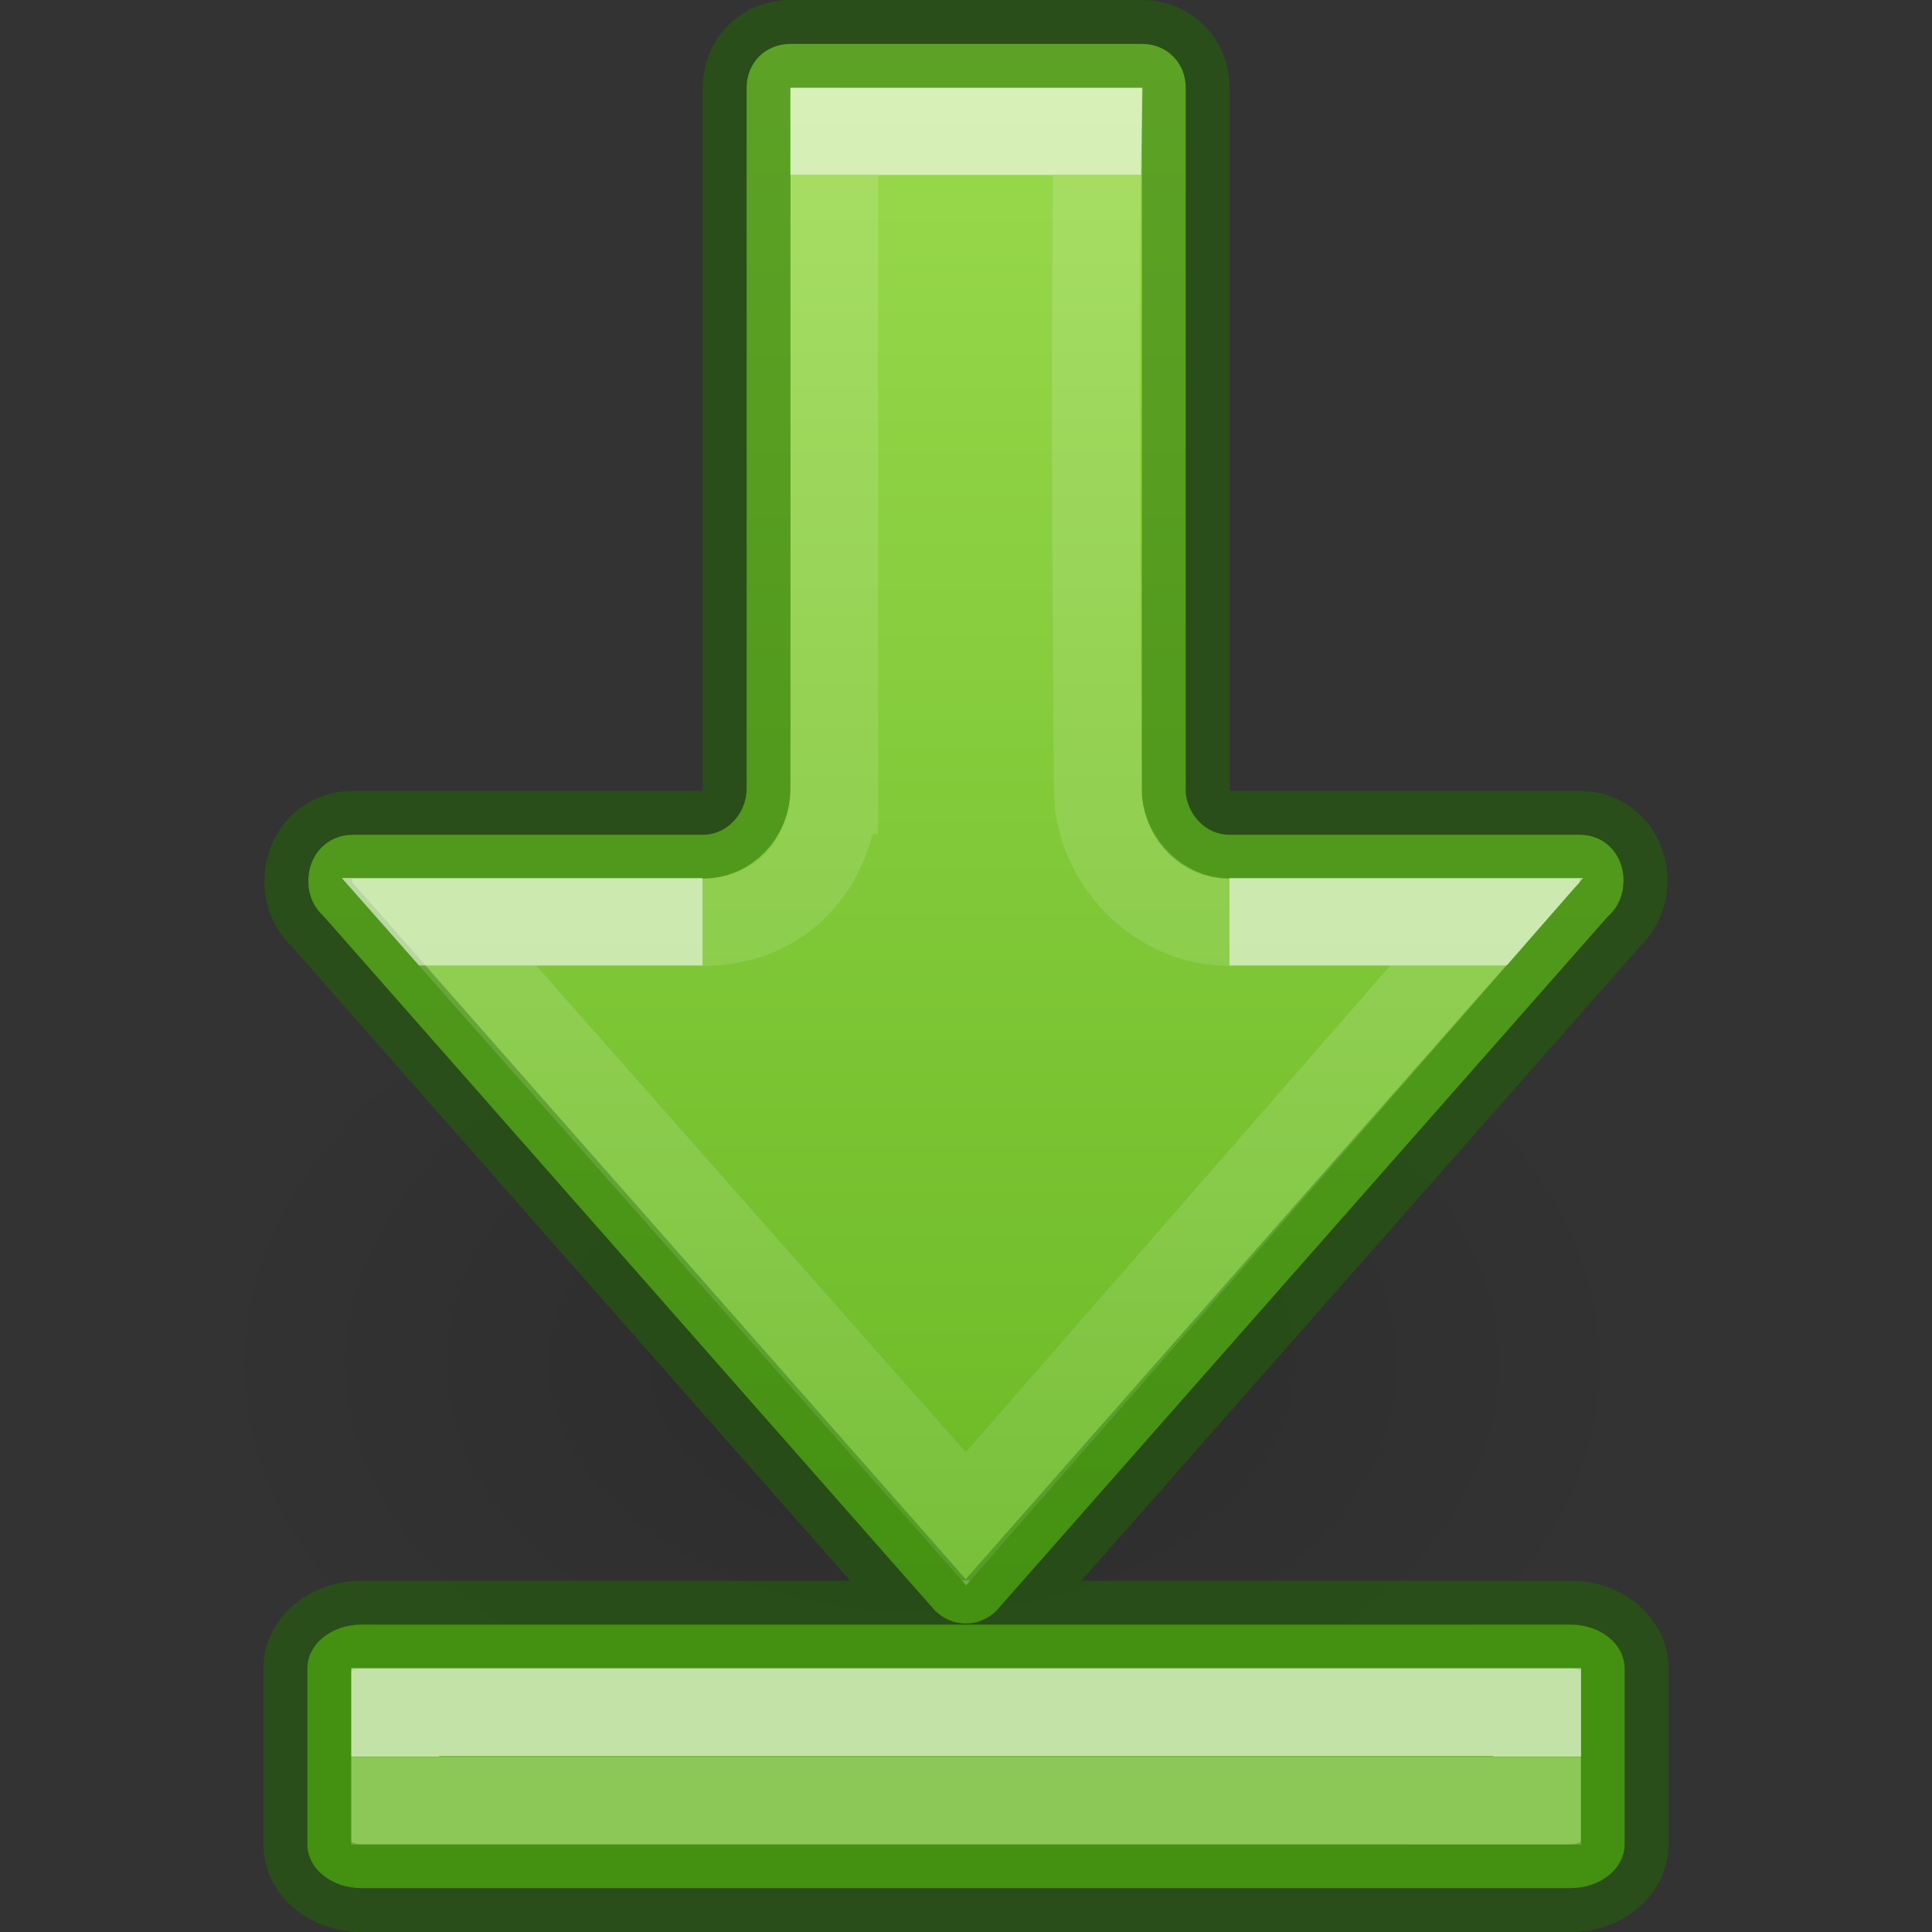 <?xml version="1.0" encoding="UTF-8" standalone="no"?>
<svg
   id="svg6"
   version="1.1"
   width="22"
   height="22"
   sodipodi:docname="go-bottom.svg"
   inkscape:version="1.2.2 (b0a8486541, 2022-12-01)"
   xmlns:inkscape="http://www.inkscape.org/namespaces/inkscape"
   xmlns:sodipodi="http://sodipodi.sourceforge.net/DTD/sodipodi-0.dtd"
   xmlns:xlink="http://www.w3.org/1999/xlink"
   xmlns="http://www.w3.org/2000/svg"
   xmlns:svg="http://www.w3.org/2000/svg"
   xmlns:rdf="http://www.w3.org/1999/02/22-rdf-syntax-ns#"
   xmlns:cc="http://creativecommons.org/ns#"
   xmlns:dc="http://purl.org/dc/elements/1.1/">
  <rect width="100%" height="100%" fill="#333333" stroke="none"/>
  <sodipodi:namedview
     id="namedview3836"
     pagecolor="#ffffff"
     bordercolor="#000000"
     borderopacity="0.25"
     inkscape:showpageshadow="2"
     inkscape:pageopacity="0.0"
     inkscape:pagecheckerboard="0"
     inkscape:deskcolor="#d1d1d1"
     showgrid="false"
     inkscape:zoom="33.5"
     inkscape:cx="10.029851"
     inkscape:cy="11.955224"
     inkscape:window-width="1920"
     inkscape:window-height="1020"
     inkscape:window-x="0"
     inkscape:window-y="0"
     inkscape:window-maximized="1"
     inkscape:current-layer="svg6" />
  <defs
     id="defs10">
    <linearGradient
       id="linearGradient78">
      <stop
         id="stop74"
         offset="0"
         style="stop-color:#9bdb4d;stop-opacity:1" />
      <stop
         id="stop76"
         offset="1"
         style="stop-color:#68b723;stop-opacity:1" />
    </linearGradient>
    <linearGradient
       id="linearGradient8662-7">
      <stop
         offset="0"
         style="stop-color:#000000;stop-opacity:1"
         id="stop8664-0" />
      <stop
         offset="1"
         style="stop-color:#000000;stop-opacity:0"
         id="stop8666-1" />
    </linearGradient>
    <linearGradient
       y2="7.473"
       x2="21.121"
       y1="7.473"
       x1="2.11"
       gradientTransform="rotate(90,12.002,10.001)"
       gradientUnits="userSpaceOnUse"
       id="linearGradient72"
       xlink:href="#linearGradient78" />
    <radialGradient
       gradientTransform="matrix(-0.53,0,0,-0.353,22.513,21.836)"
       gradientUnits="userSpaceOnUse"
       xlink:href="#linearGradient8662-7"
       id="radialGradient3862-3"
       fy="36.421"
       fx="24.837"
       r="15.645"
       cy="36.421"
       cx="24.837" />
    <linearGradient
       xlink:href="#linearGradient1597"
       id="linearGradient940-2"
       gradientUnits="userSpaceOnUse"
       gradientTransform="matrix(0,-1.005,1,0,-43.037,37.538)"
       x1="35.374"
       y1="53.037"
       x2="18.961"
       y2="53.037" />
    <linearGradient
       id="linearGradient1597">
      <stop
         id="stop1589"
         style="stop-color:#ffffff;stop-opacity:1"
         offset="0" />
      <stop
         id="stop1591"
         style="stop-color:#ffffff;stop-opacity:0.235"
         offset="0" />
      <stop
         id="stop1593"
         style="stop-color:#ffffff;stop-opacity:0.157"
         offset="1" />
      <stop
         id="stop1595"
         style="stop-color:#ffffff;stop-opacity:0.392"
         offset="1" />
    </linearGradient>
    <linearGradient
       y2="57.037"
       x2="19.448"
       y1="57.037"
       x1="26.416"
       gradientTransform="matrix(0,-1.005,1,0,-43.037,37.538)"
       gradientUnits="userSpaceOnUse"
       id="linearGradient940"
       xlink:href="#linearGradient1356" />
    <linearGradient
       id="linearGradient1356">
      <stop
         offset="0"
         style="stop-color:#ffffff;stop-opacity:1"
         id="stop1348" />
      <stop
         offset="0.001"
         style="stop-color:#ffffff;stop-opacity:0.235"
         id="stop1350" />
      <stop
         offset="1"
         style="stop-color:#ffffff;stop-opacity:0.157"
         id="stop1352" />
      <stop
         offset="1"
         style="stop-color:#ffffff;stop-opacity:0.392"
         id="stop1354" />
    </linearGradient>
    <linearGradient
       xlink:href="#linearGradient1177"
       id="linearGradient3174-6"
       gradientUnits="userSpaceOnUse"
       gradientTransform="matrix(0.935,0,0,1,-1.323,28)"
       x1="13.172"
       y1="-8"
       x2="13.172"
       y2="-7.989" />
    <linearGradient
       id="linearGradient1177">
      <stop
         offset="0"
         style="stop-color:#ffffff;stop-opacity:1"
         id="stop1169" />
      <stop
         offset="0"
         style="stop-color:#ffffff;stop-opacity:0.235"
         id="stop1171" />
      <stop
         offset="1"
         style="stop-color:#ffffff;stop-opacity:0.157"
         id="stop1173" />
      <stop
         offset="1"
         style="stop-color:#ffffff;stop-opacity:0.392"
         id="stop1175" />
    </linearGradient>
  </defs>
  <g
     id="layer1"
     transform="matrix(-1,0,0,1,19.85,6.548)">
    <path
       style="display:inline;overflow:visible;visibility:visible;opacity:0.141;fill:url(#radialGradient3862-3);fill-opacity:1;fill-rule:evenodd;stroke:none;stroke-width:1;marker:none"
       id="path3501-0"
       d="m 1.059,8.976 a 8.291,5.524 0 1 1 16.582,0 8.291,5.524 0 0 1 -16.582,0 z" />
  </g>
  <path
     d="M 9.002,0.5 C 8.716,0.5 8.502,0.714 8.502,1 v 7.977 c 0,0.292 -0.227,0.529 -0.498,0.529 H 4.017 c -0.29,0 -0.506,0.226 -0.506,0.527 -1e-7,0.162 0.064,0.297 0.168,0.395 0.007,0.007 0.013,0.014 0.02,0.021 l 6.949,7.893 c 0.097,0.091 0.213,0.145 0.348,0.145 0.136,0 0.259,-0.054 0.35,-0.145 l 6.951,-7.893 c 0.007,-0.007 0.014,-0.015 0.021,-0.021 0.104,-0.097 0.168,-0.232 0.168,-0.395 h 0.002 c 0,-0.302 -0.21,-0.527 -0.5,-0.527 H 13.998 C 13.743,9.506 13.527,9.293 13.502,9.025 V 1 c 0,-0.286 -0.214,-0.5 -0.5,-0.5 z m -4.887,18 C 3.774,18.5 3.5,18.723 3.5,19 v 2 c 0,0.277 0.274,0.5 0.615,0.5 H 17.885 c 0.341,0 0.615,-0.223 0.615,-0.5 v -2 c 0,-0.277 -0.274,-0.5 -0.615,-0.5 z"
     style="font-variation-settings:normal;vector-effect:none;fill:url(#linearGradient72);fill-opacity:1;stroke:#206b00;stroke-width:1;stroke-linecap:round;stroke-linejoin:round;stroke-miterlimit:4;stroke-dasharray:none;stroke-dashoffset:0;stroke-opacity:0.5;stop-color:#000000"
     id="path873-5-5" />
  <path
     d="m 14,10.5 c -0.827,0 -1.498,-0.729 -1.498,-1.5 0,0 -0.05,-5.013 -0.002,-7.5 H 9.5 V 9 h -0.002 C 9.498,9.698 9,10.5 8,10.5"
     style="font-variation-settings:normal;opacity:0.6;vector-effect:none;fill:none;fill-opacity:1;stroke:url(#linearGradient940-2);stroke-width:1;stroke-linecap:butt;stroke-linejoin:miter;stroke-miterlimit:4;stroke-dasharray:none;stroke-dashoffset:0;stroke-opacity:1;marker:none;marker-start:none;marker-mid:none;marker-end:none;stop-color:#000000"
     id="path873-5-5-2-6" />
  <path
     d="m 8,10.498 h -3 l 6,6.797 5.928,-6.797 h -2.928"
     style="font-variation-settings:normal;opacity:0.6;vector-effect:none;fill:none;fill-opacity:1;stroke:url(#linearGradient940);stroke-width:1;stroke-linecap:butt;stroke-linejoin:miter;stroke-miterlimit:4;stroke-dasharray:none;stroke-dashoffset:0;stroke-opacity:1;marker:none;marker-start:none;marker-mid:none;marker-end:none;stop-color:#000000"
     id="path873-5-5-2" />
  <path
     id="path2343-3"
     d="m 4.5,20.504 v -1.008 h 13.004 v 1.008 z"
     style="color:#000000;font-variation-settings:normal;clip-rule:nonzero;display:inline;overflow:visible;visibility:visible;opacity:0.6;isolation:auto;mix-blend-mode:normal;color-interpolation:sRGB;color-interpolation-filters:linearRGB;solid-color:#000000;solid-opacity:1;vector-effect:none;fill:none;fill-opacity:1;fill-rule:nonzero;stroke:url(#linearGradient3174-6);stroke-width:1;stroke-linecap:butt;stroke-linejoin:miter;stroke-miterlimit:4;stroke-dasharray:none;stroke-dashoffset:0;stroke-opacity:1;marker:none;marker-start:none;marker-mid:none;marker-end:none;color-rendering:auto;image-rendering:auto;shape-rendering:auto;text-rendering:auto;enable-background:accumulate;stop-color:#000000" />
</svg>

